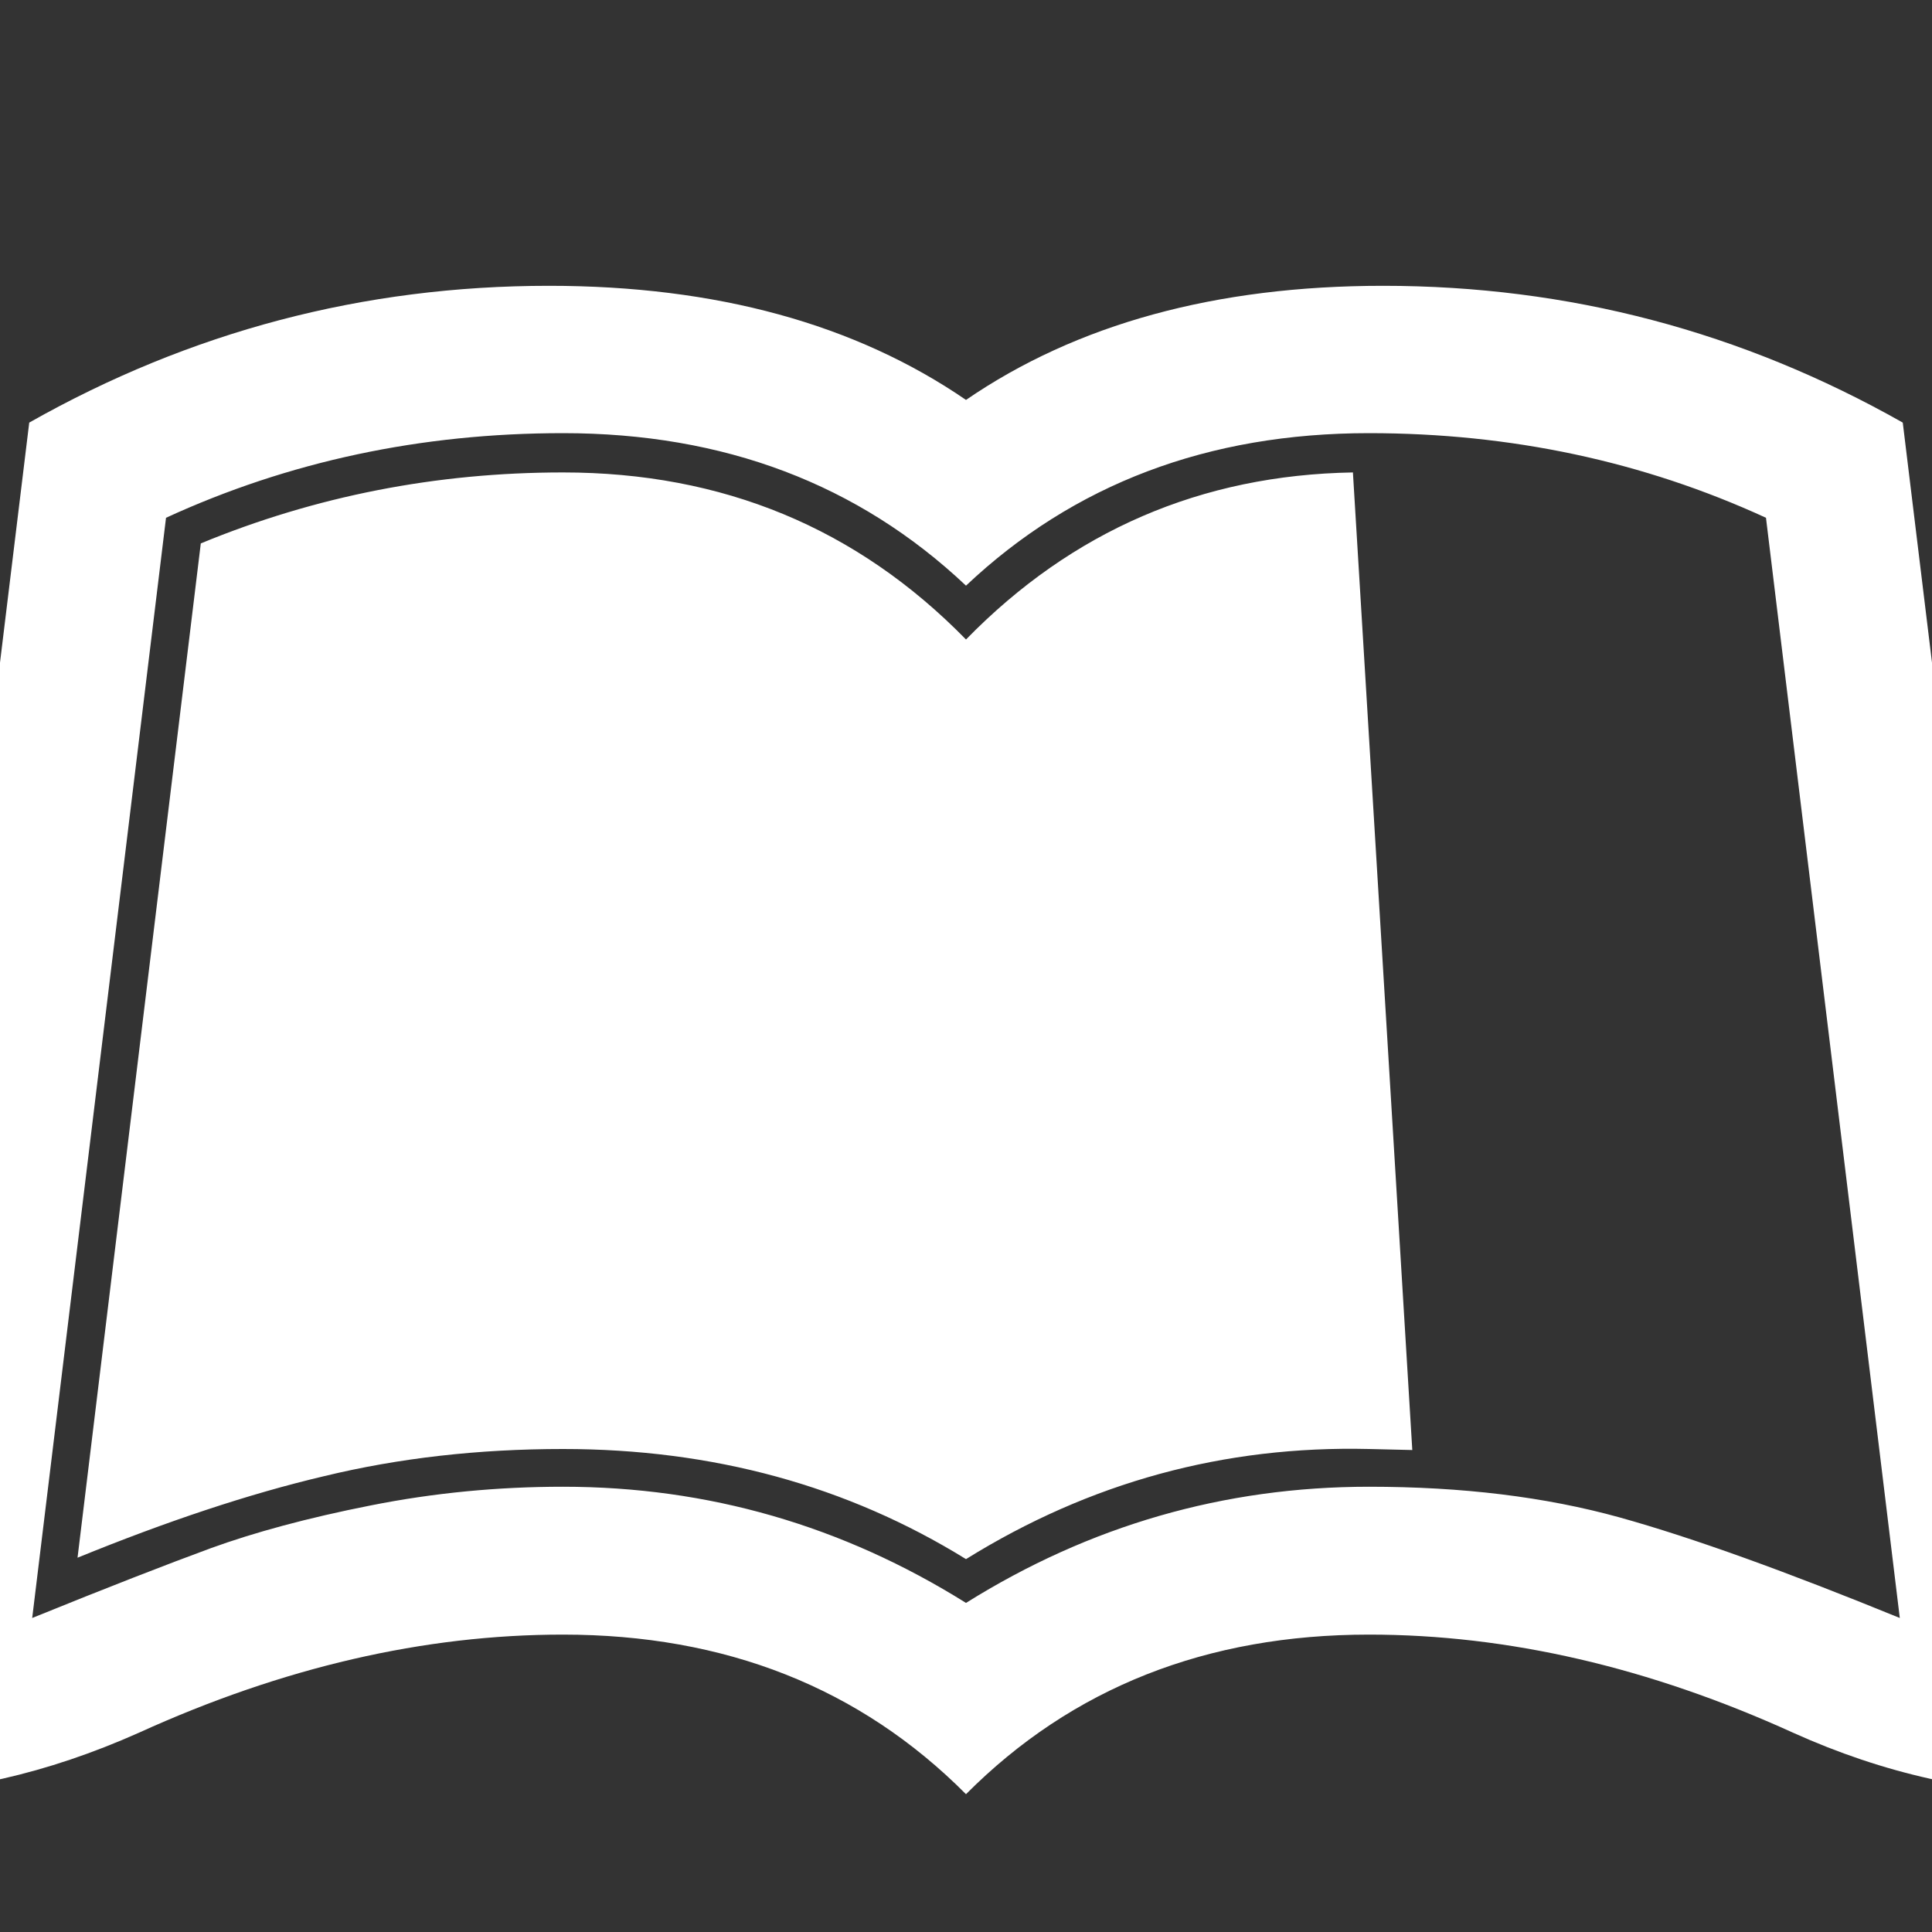 <svg version="1.1" xmlns="http://www.w3.org/2000/svg" xlink="http://www.w3.org/1999/xlink" x="0px" y="0px" width="15px" height="15px" viewBox="0 0 15 15" style="enable-background:new 0 0 15 15;" space="preserve">
    <rect x="0" y="0" width="15" height="15" fill="#333333" stroke="none"/>
    <path d="M14.773,3.281L16.07,13.93C15.34,13.93,14.625,13.77,13.922,13.453C12.805,12.945,11.707,12.691,10.629,12.691C9.371,12.691,8.324,13.102,7.5,13.93C6.676,13.102,5.629,12.691,4.371,12.691C3.293,12.691,2.195,12.945,1.078,13.453C0.367,13.77,-0.336,13.93,-1.031,13.93L-1.07,13.93L0.227,3.281C1.477,2.574,2.82,2.219,4.262,2.219C5.562,2.219,6.641,2.516,7.5,3.105C8.359,2.516,9.438,2.219,10.738,2.219C12.18,2.219,13.523,2.574,14.773,3.281ZM10.629,11.543C11.352,11.543,11.996,11.621,12.574,11.781C13.148,11.941,13.871,12.203,14.75,12.562L13.711,4.02C12.758,3.582,11.73,3.363,10.629,3.363C9.379,3.363,8.336,3.758,7.5,4.547C6.664,3.758,5.621,3.363,4.371,3.363C3.27,3.363,2.242,3.582,1.289,4.02L0.25,12.562C0.836,12.324,1.297,12.145,1.637,12.02C1.973,11.898,2.387,11.785,2.879,11.688C3.371,11.59,3.867,11.543,4.371,11.543C5.496,11.543,6.539,11.844,7.5,12.445C8.461,11.844,9.504,11.543,10.629,11.543ZM10.965,11.258L10.504,3.668C9.328,3.688,8.324,4.121,7.5,4.965C6.652,4.098,5.609,3.668,4.371,3.668C3.387,3.668,2.449,3.852,1.559,4.219L0.602,12.094C1.293,11.812,1.934,11.598,2.516,11.461C3.098,11.32,3.715,11.25,4.371,11.25C5.535,11.25,6.578,11.535,7.5,12.105C8.461,11.508,9.504,11.223,10.629,11.25ZM10.965,11.258" fill="#FFFFFF"/>
    </svg>